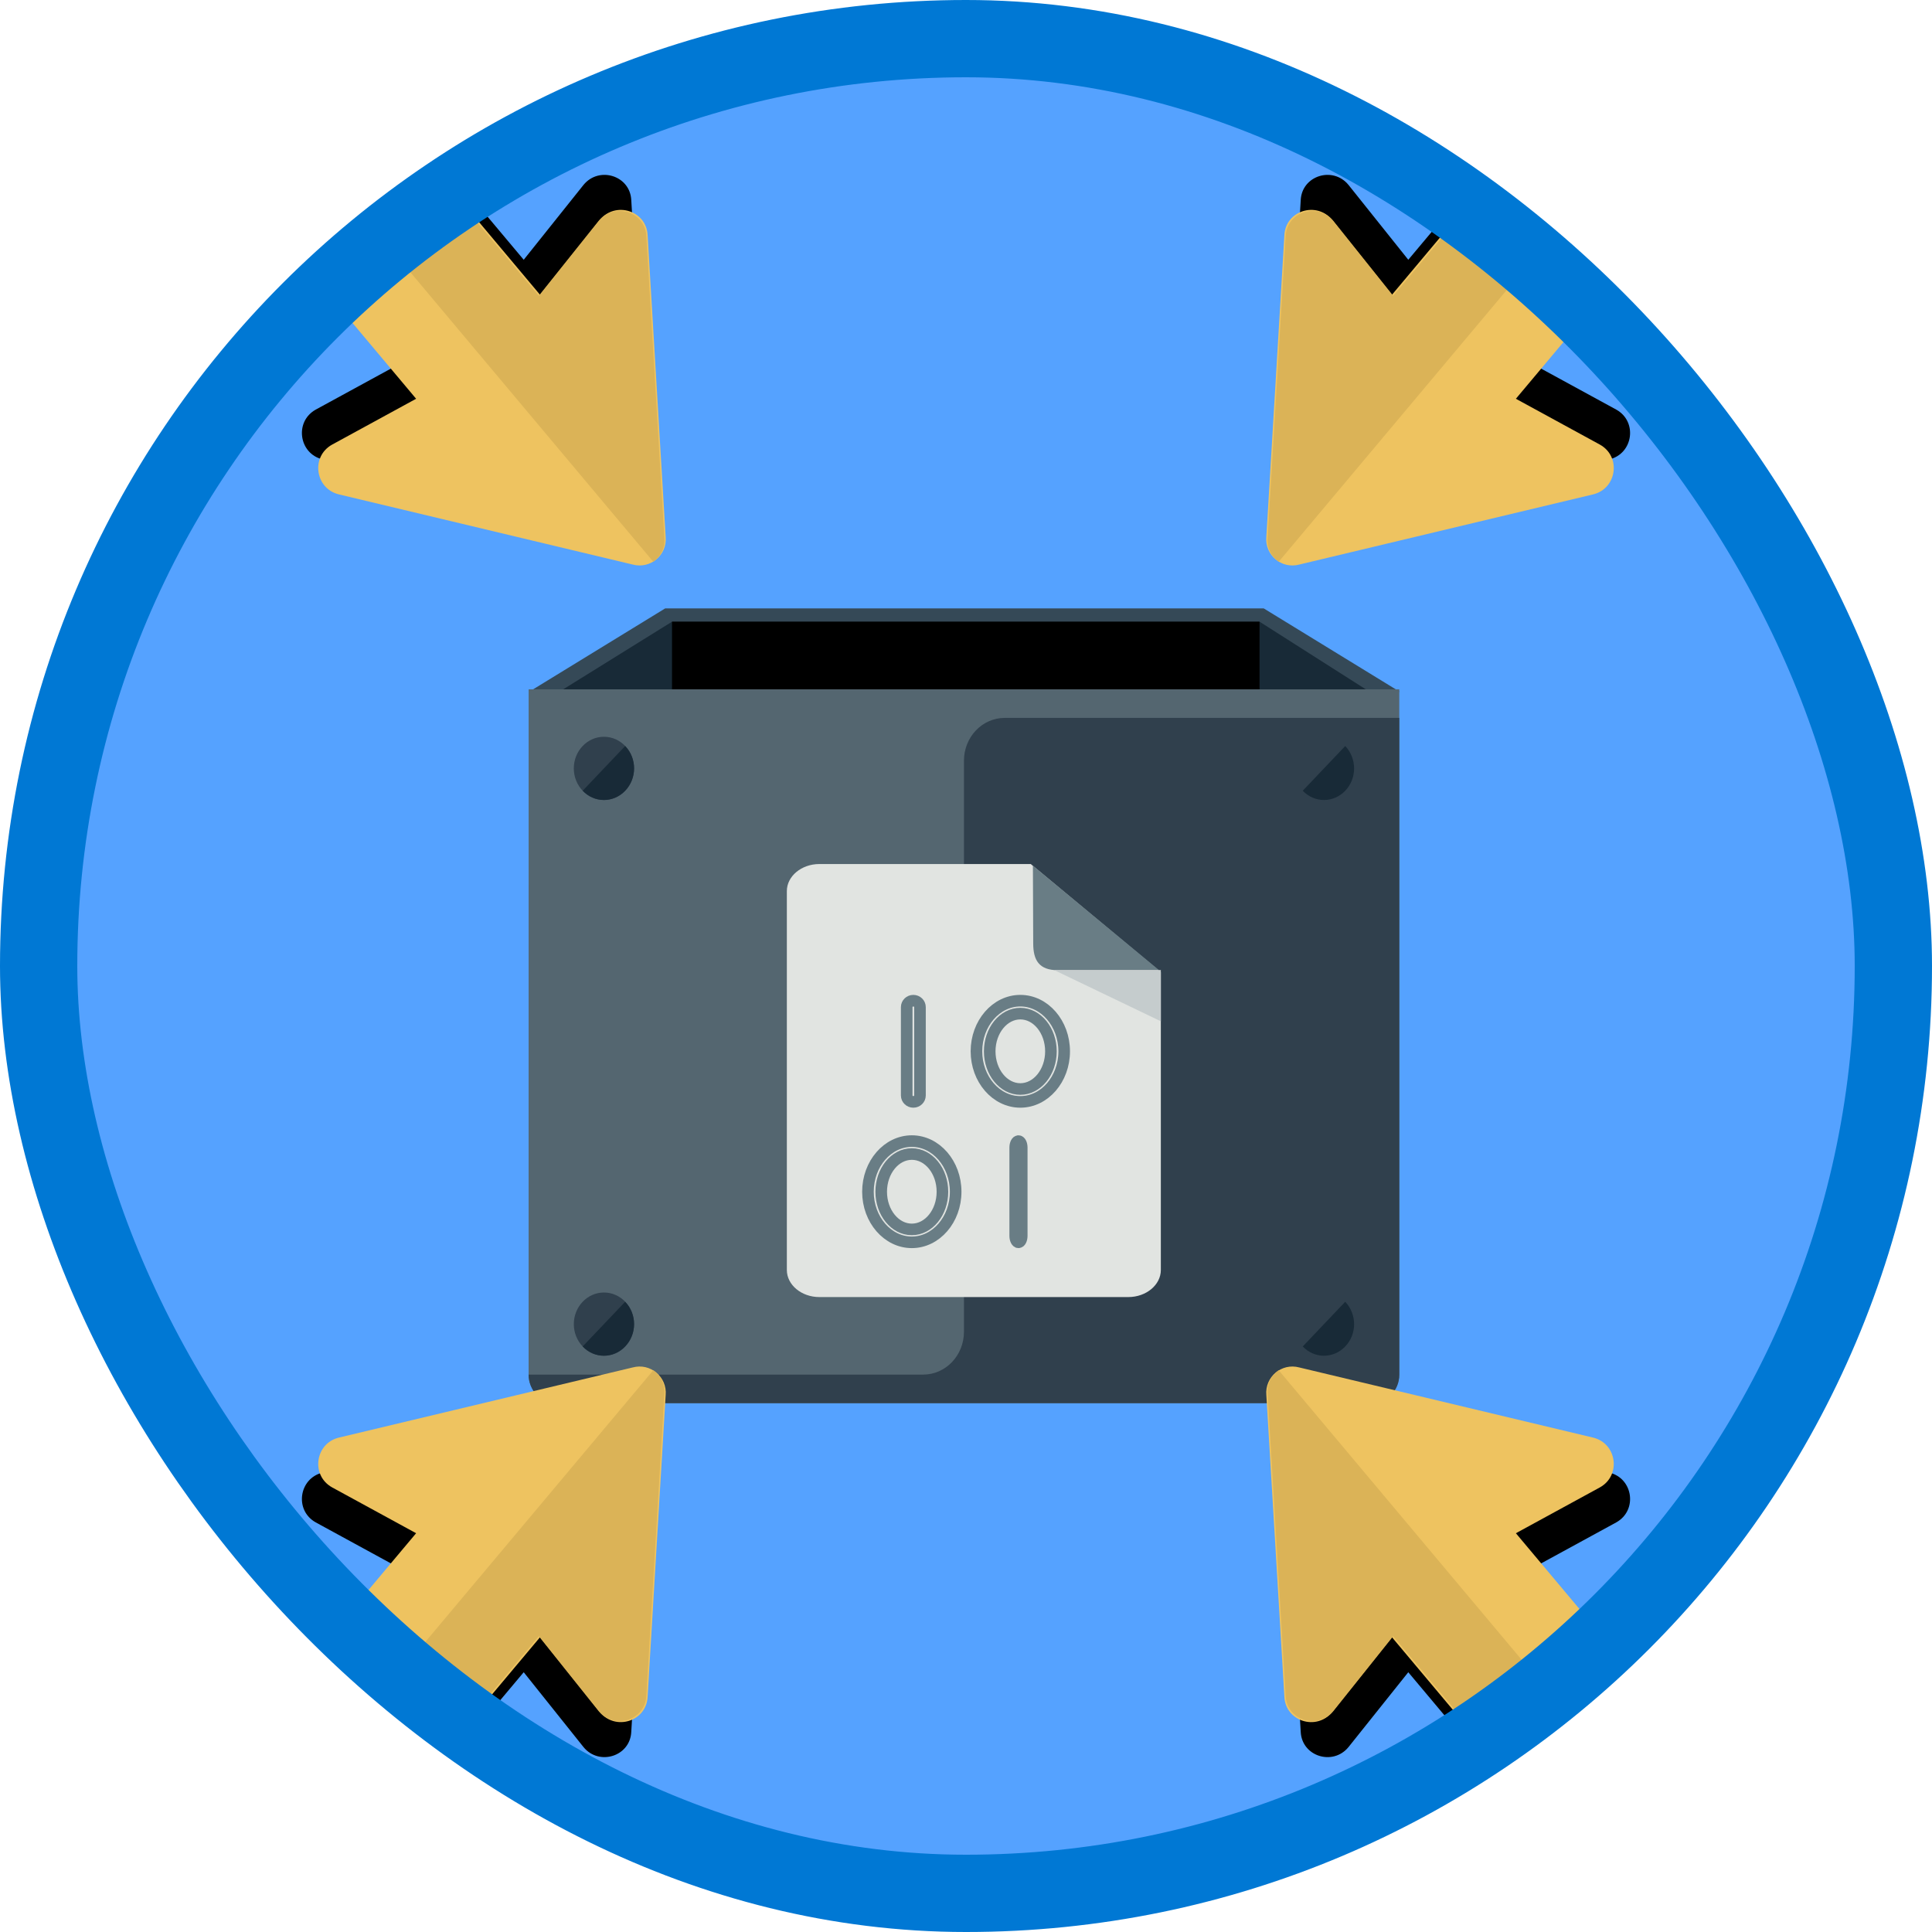 <?xml version="1.0" encoding="UTF-8"?>
<svg width="100px" height="100px" viewBox="0 0 100 100" version="1.1" xmlns="http://www.w3.org/2000/svg" xmlns:xlink="http://www.w3.org/1999/xlink">
    <!-- Generator: Sketch 52.6 (67491) - http://www.bohemiancoding.com/sketch -->
    <title>Build apps that store data with Azure Blob Storage/manage-concurrent-updates-from-multiple-clients-in-azure-blob-storage</title>
    <desc>Created with Sketch.</desc>
    <defs>
        <rect id="path-1" x="0" y="0" width="96" height="96" rx="48"></rect>
        <filter x="-8.7%" y="-9.3%" width="117.4%" height="120.3%" filterUnits="objectBoundingBox" id="filter-3">
            <feOffset dx="0" dy="2" in="SourceAlpha" result="shadowOffsetOuter1"></feOffset>
            <feColorMatrix values="0 0 0 0 0   0 0 0 0 0   0 0 0 0 0  0 0 0 0.097 0" type="matrix" in="shadowOffsetOuter1" result="shadowMatrixOuter1"></feColorMatrix>
            <feMerge>
                <feMergeNode in="shadowMatrixOuter1"></feMergeNode>
                <feMergeNode in="SourceGraphic"></feMergeNode>
            </feMerge>
        </filter>
        <filter x="-20.5%" y="-16.9%" width="143.5%" height="133.8%" filterUnits="objectBoundingBox" id="filter-4">
            <feOffset dx="0" dy="2" in="SourceAlpha" result="shadowOffsetOuter1"></feOffset>
            <feColorMatrix values="0 0 0 0 0   0 0 0 0 0   0 0 0 0 0  0 0 0 0.102 0" type="matrix" in="shadowOffsetOuter1" result="shadowMatrixOuter1"></feColorMatrix>
            <feMerge>
                <feMergeNode in="shadowMatrixOuter1"></feMergeNode>
                <feMergeNode in="SourceGraphic"></feMergeNode>
            </feMerge>
        </filter>
        <path d="M1.382,10.043 L13.635,0.321 C14.358,-0.289 15.467,0.008 15.787,0.898 L21.539,15.444 C22.026,16.623 20.779,17.757 19.633,17.206 L15.19,15.002 L10.898,31.018 C10.733,31.637 10.112,31.996 9.493,31.83 L3.622,30.256 C3.002,30.091 2.644,29.47 2.81,28.851 L7.102,12.835 L2.152,12.522 C0.883,12.426 0.403,10.829 1.382,10.043 Z" id="path-5"></path>
        <filter x="-4.8%" y="-3.1%" width="109.6%" height="112.6%" filterUnits="objectBoundingBox" id="filter-6">
            <feOffset dx="0" dy="2" in="SourceAlpha" result="shadowOffsetOuter1"></feOffset>
            <feColorMatrix values="0 0 0 0 0   0 0 0 0 0   0 0 0 0 0  0 0 0 0.102 0" type="matrix" in="shadowOffsetOuter1"></feColorMatrix>
        </filter>
        <path d="M1.382,10.043 L13.635,0.321 C14.358,-0.289 15.467,0.008 15.787,0.898 L21.539,15.444 C22.026,16.623 20.779,17.757 19.633,17.206 L15.19,15.002 L10.898,31.018 C10.733,31.637 10.112,31.996 9.493,31.83 L3.622,30.256 C3.002,30.091 2.644,29.47 2.81,28.851 L7.102,12.835 L2.152,12.522 C0.883,12.426 0.403,10.829 1.382,10.043 Z" id="path-7"></path>
        <filter x="-4.8%" y="-3.1%" width="109.6%" height="112.6%" filterUnits="objectBoundingBox" id="filter-8">
            <feOffset dx="0" dy="2" in="SourceAlpha" result="shadowOffsetOuter1"></feOffset>
            <feColorMatrix values="0 0 0 0 0   0 0 0 0 0   0 0 0 0 0  0 0 0 0.102 0" type="matrix" in="shadowOffsetOuter1"></feColorMatrix>
        </filter>
        <path d="M1.382,10.043 L13.635,0.321 C14.358,-0.289 15.467,0.008 15.787,0.898 L21.539,15.444 C22.026,16.623 20.779,17.757 19.633,17.206 L15.19,15.002 L10.898,31.018 C10.733,31.637 10.112,31.996 9.493,31.83 L3.622,30.256 C3.002,30.091 2.644,29.47 2.81,28.851 L7.102,12.835 L2.152,12.522 C0.883,12.426 0.403,10.829 1.382,10.043 Z" id="path-9"></path>
        <filter x="-4.8%" y="-3.1%" width="109.6%" height="112.6%" filterUnits="objectBoundingBox" id="filter-10">
            <feOffset dx="0" dy="2" in="SourceAlpha" result="shadowOffsetOuter1"></feOffset>
            <feColorMatrix values="0 0 0 0 0   0 0 0 0 0   0 0 0 0 0  0 0 0 0.102 0" type="matrix" in="shadowOffsetOuter1"></feColorMatrix>
        </filter>
        <path d="M1.382,10.043 L13.635,0.321 C14.358,-0.289 15.467,0.008 15.787,0.898 L21.539,15.444 C22.026,16.623 20.779,17.757 19.633,17.206 L15.19,15.002 L10.898,31.018 C10.733,31.637 10.112,31.996 9.493,31.83 L3.622,30.256 C3.002,30.091 2.644,29.47 2.81,28.851 L7.102,12.835 L2.152,12.522 C0.883,12.426 0.403,10.829 1.382,10.043 Z" id="path-11"></path>
        <filter x="-4.8%" y="-3.1%" width="109.6%" height="112.6%" filterUnits="objectBoundingBox" id="filter-12">
            <feOffset dx="0" dy="2" in="SourceAlpha" result="shadowOffsetOuter1"></feOffset>
            <feColorMatrix values="0 0 0 0 0   0 0 0 0 0   0 0 0 0 0  0 0 0 0.102 0" type="matrix" in="shadowOffsetOuter1"></feColorMatrix>
        </filter>
    </defs>
    <g id="Badges" stroke="none" stroke-width="1" fill="none" fill-rule="evenodd">
        <g id="Build-apps-that-store-data-with-Azure-Blob-Storage" transform="translate(-50, -860)">
            <g id="Build-apps-that-store-data-with-Azure-Blob-Storage/manage-concurrent-updates-from-multiple-clients-in-azure-blob-storage" transform="translate(50, 860)">
                <g id="Mask" transform="translate(2, 2)">
                    <mask id="mask-2" fill="white">
                        <use xlink:href="#path-1"></use>
                    </mask>
                    <use id="BG" fill="#55A2FF" xlink:href="#path-1"></use>
                    <g id="Two-Clouds" mask="url(#mask-2)">
                        <g transform="translate(56, 30)"></g>
                    </g>
                    <g id="Metal-Box" filter="url(#filter-3)" mask="url(#mask-2)">
                        <g transform="translate(25, 26)">
                            <g id="Back-Box" transform="translate(0, 0.697)">
                                <polygon id="Inside-Box" fill="#354957" points="0.386 5.11 7.429 0.794 38.411 0.794 45.452 5.11"></polygon>
                                <polygon id="Inside-Box-Copy" fill="#182A37" points="1.946 5.11 7.786 1.481 38.193 1.481 43.893 5.11"></polygon>
                                <polygon fill="#000000" points="7.784 5.11 7.784 1.481 38.193 1.481 38.193 5.11"></polygon>
                            </g>
                            <g id="Front-Box" transform="translate(0, 5.576)">
                                <path d="M45.427,35.573 C45.427,36.386 44.793,37.051 44.018,37.051 L1.77,37.051 C0.994,37.051 0.361,36.386 0.361,35.573 L0.362,0.104 L45.427,0.104 L45.427,35.573" id="Fill-681" fill="#546670"></path>
                                <path d="M44.018,37.051 C44.793,37.051 45.427,36.386 45.427,35.573 L45.427,1.582 L25.006,1.582 C23.84,1.582 22.894,2.572 22.894,3.799 L22.894,33.356 C22.894,34.583 21.948,35.573 20.782,35.573 L0.361,35.573 C0.361,36.386 0.994,37.051 1.77,37.051 L44.018,37.051" id="Fill-683" fill="#30404D"></path>
                                <g id="Rivets" transform="translate(2.623, 2.214)">
                                    <g id="Group-10" transform="translate(0.077, 29.11)">
                                        <path d="M3.12,1.636 C3.12,2.54 2.418,3.273 1.56,3.273 C0.703,3.273 0.001,2.54 0.001,1.636 C0.001,0.732 0.703,0 1.56,0 C2.418,0 3.12,0.732 3.12,1.636" id="Fill-366" fill="#30404D"></path>
                                        <path d="M2.658,2.793 C3.274,2.154 3.274,1.119 2.658,0.48 L0.459,2.793 C1.067,3.432 2.05,3.432 2.658,2.793" id="Fill-379" fill="#182A37"></path>
                                    </g>
                                    <g id="Group-9" transform="translate(0.077, 0.345)">
                                        <path d="M3.119,1.636 C3.119,2.54 2.417,3.273 1.559,3.273 C0.702,3.273 0,2.54 0,1.636 C0,0.732 0.702,0 1.559,0 C2.417,0 3.119,0.732 3.119,1.636" id="Fill-365" fill="#30404D"></path>
                                        <path d="M2.659,2.794 C3.275,2.154 3.275,1.118 2.659,0.479 L0.46,2.794 C1.068,3.432 2.051,3.432 2.659,2.794" id="Fill-380" fill="#182A37"></path>
                                    </g>
                                    <g id="Group-8" transform="translate(37.347, 29.11)">
                                        <path d="M3.119,1.636 C3.119,2.54 2.417,3.273 1.559,3.273 C0.702,3.273 0,2.54 0,1.636 C0,0.732 0.702,0 1.559,0 C2.417,0 3.119,0.732 3.119,1.636" id="Fill-381" fill="#30404D"></path>
                                        <path d="M2.659,2.793 C3.275,2.154 3.267,1.118 2.659,0.479 L0.46,2.793 C1.068,3.432 2.051,3.432 2.659,2.793" id="Fill-383" fill="#182A37"></path>
                                    </g>
                                    <g id="Group-7" transform="translate(37.347, 0.345)">
                                        <path d="M3.119,1.636 C3.119,2.54 2.417,3.273 1.559,3.273 C0.702,3.273 0,2.54 0,1.636 C0,0.732 0.702,0 1.559,0 C2.417,0 3.119,0.732 3.119,1.636" id="Fill-382" fill="#30404D"></path>
                                        <path d="M2.659,2.794 C3.275,2.154 3.267,1.118 2.659,0.479 L0.46,2.794 C1.068,3.432 2.051,3.432 2.659,2.794" id="Fill-384" fill="#182A37"></path>
                                    </g>
                                </g>
                                <g id="Logo" transform="translate(11.731, 6.97)">
                                    <g id="Group-3"></g>
                                    <g id="Blog-Storage" filter="url(#filter-4)" transform="translate(1.996, 0.176)">
                                        <path d="M1.683,0 C0.757,0 0,0.63 0,1.401 L0,21.013 C0,21.784 0.757,22.414 1.683,22.414 L17.674,22.414 C18.601,22.414 19.358,21.784 19.358,21.013 L19.358,5.604 L12.625,0 L1.683,0" id="Fill-12" fill="#E1E4E1"></path>
                                        <g id="Data" transform="translate(4.198, 7.073)" stroke="#697D85" stroke-width="0.6">
                                            <path d="M7.887,0 C6.635,0 5.616,1.176 5.616,2.621 C5.616,4.065 6.635,5.239 7.887,5.239 C9.139,5.239 10.157,4.065 10.157,2.621 C10.157,1.176 9.138,0 7.887,0 Z M7.887,4.572 C7.013,4.572 6.302,3.696 6.302,2.622 C6.302,1.547 7.013,0.67 7.887,0.67 C8.76,0.67 9.471,1.546 9.471,2.622 C9.471,3.696 8.76,4.572 7.887,4.572 Z" id="Fill-1"></path>
                                            <path d="M2.349,0 C2.16,0 2.006,0.15 2.006,0.334 L2.006,4.905 C2.006,5.089 2.16,5.239 2.349,5.239 C2.539,5.239 2.693,5.089 2.693,4.905 L2.693,0.334 C2.693,0.15 2.54,0 2.349,0 Z" id="Fill-2"></path>
                                            <path d="M2.271,7.268 C1.019,7.268 0,8.444 0,9.889 C0,11.332 1.019,12.507 2.271,12.507 C3.523,12.507 4.54,11.332 4.54,9.889 C4.54,8.444 3.521,7.268 2.271,7.268 Z M2.271,11.839 C1.397,11.839 0.686,10.964 0.686,9.89 C0.686,8.815 1.397,7.938 2.271,7.938 C3.144,7.938 3.855,8.813 3.855,9.89 C3.855,10.964 3.144,11.839 2.271,11.839 Z" id="Fill-1"></path>
                                            <path d="M7.791,7.268 C7.698,7.268 7.622,7.418 7.622,7.602 L7.622,12.172 C7.622,12.357 7.698,12.507 7.791,12.507 C7.884,12.507 7.96,12.357 7.96,12.172 L7.96,7.602 C7.96,7.418 7.885,7.268 7.791,7.268 Z" id="Fill-2"></path>
                                        </g>
                                        <path d="M19.271,5.496 L12.736,0.086 L12.752,4.108 C12.752,4.975 13.05,5.496 14.034,5.496 L19.271,5.496 Z" id="Fill-13" fill="#697D85"></path>
                                        <polygon id="Fill-20" fill="#C5CCCD" points="13.83 5.485 19.358 5.485 19.358 8.14"></polygon>
                                    </g>
                                </g>
                            </g>
                        </g>
                    </g>
                    <g id="Group" mask="url(#mask-2)">
                        <g transform="translate(21.574, 81.801) rotate(25) translate(-21.574, -81.801) translate(10.75, 65.801)">
                            <g id="Fill-1-Copy" fill="none">
                                <use fill="black" fill-opacity="1" filter="url(#filter-6)" xlink:href="#path-5"></use>
                                <use fill="#EEC360" fill-rule="evenodd" xlink:href="#path-5"></use>
                            </g>
                            <path d="M14.663,7.95807864e-13 C15.119,0.08 15.531,0.389 15.706,0.877 L21.458,15.423 C21.945,16.603 20.698,17.737 19.552,17.185 L15.109,14.981 L11,30.318 L10.345,30.142 C8.408,29.623 7.141,28.073 7.514,26.68 L14.663,1.35861536e-12 Z" id="Combined-Shape" fill="#DBB357" fill-rule="evenodd"></path>
                        </g>
                    </g>
                    <g id="Group" mask="url(#mask-2)">
                        <g transform="translate(74, 82) scale(-1, 1) rotate(25) translate(-74, -82) translate(62.706, 66)">
                            <g id="Fill-1-Copy" fill="none">
                                <use fill="black" fill-opacity="1" filter="url(#filter-8)" xlink:href="#path-7"></use>
                                <use fill="#EEC360" fill-rule="evenodd" xlink:href="#path-7"></use>
                            </g>
                            <path d="M14.663,1.38555833e-13 C15.119,0.08 15.531,0.389 15.706,0.877 L21.458,15.423 C21.945,16.603 20.698,17.737 19.552,17.185 L15.109,14.981 L11,30.318 L10.345,30.142 C8.408,29.623 7.141,28.073 7.514,26.68 L14.663,7.01363331e-13 Z" id="Combined-Shape" fill="#DBB357" fill-rule="evenodd"></path>
                        </g>
                    </g>
                    <g id="Group" mask="url(#mask-2)">
                        <g transform="translate(22, 14) scale(1, -1) rotate(25) translate(-22, -14) translate(10.706, -2)">
                            <g id="Fill-1-Copy" fill="none">
                                <use fill="black" fill-opacity="1" filter="url(#filter-10)" xlink:href="#path-9"></use>
                                <use fill="#EEC360" fill-rule="evenodd" xlink:href="#path-9"></use>
                            </g>
                            <path d="M14.663,1.38555833e-13 C15.119,0.08 15.531,0.389 15.706,0.877 L21.458,15.423 C21.945,16.603 20.698,17.737 19.552,17.185 L15.109,14.981 L11,30.318 L10.345,30.142 C8.408,29.623 7.141,28.073 7.514,26.68 L14.663,7.01363331e-13 Z" id="Combined-Shape" fill="#DBB357" fill-rule="evenodd"></path>
                        </g>
                    </g>
                    <g id="Group" mask="url(#mask-2)">
                        <g transform="translate(74, 14) scale(-1, -1) rotate(25) translate(-74, -14) translate(62.706, -2)">
                            <g id="Fill-1-Copy" fill="none">
                                <use fill="black" fill-opacity="1" filter="url(#filter-12)" xlink:href="#path-11"></use>
                                <use fill="#EEC360" fill-rule="evenodd" xlink:href="#path-11"></use>
                            </g>
                            <path d="M14.663,1.38555833e-13 C15.119,0.08 15.531,0.389 15.706,0.877 L21.458,15.423 C21.945,16.603 20.698,17.737 19.552,17.185 L15.109,14.981 L11,30.318 L10.345,30.142 C8.408,29.623 7.141,28.073 7.514,26.68 L14.663,7.01363331e-13 Z" id="Combined-Shape" fill="#DBB357" fill-rule="evenodd"></path>
                        </g>
                    </g>
                </g>
                <g id="Azure-Border" stroke="#0078D4" stroke-width="4">
                    <rect x="2" y="2" width="96" height="96" rx="48"></rect>
                </g>
            </g>
        </g>
    </g>
</svg>
